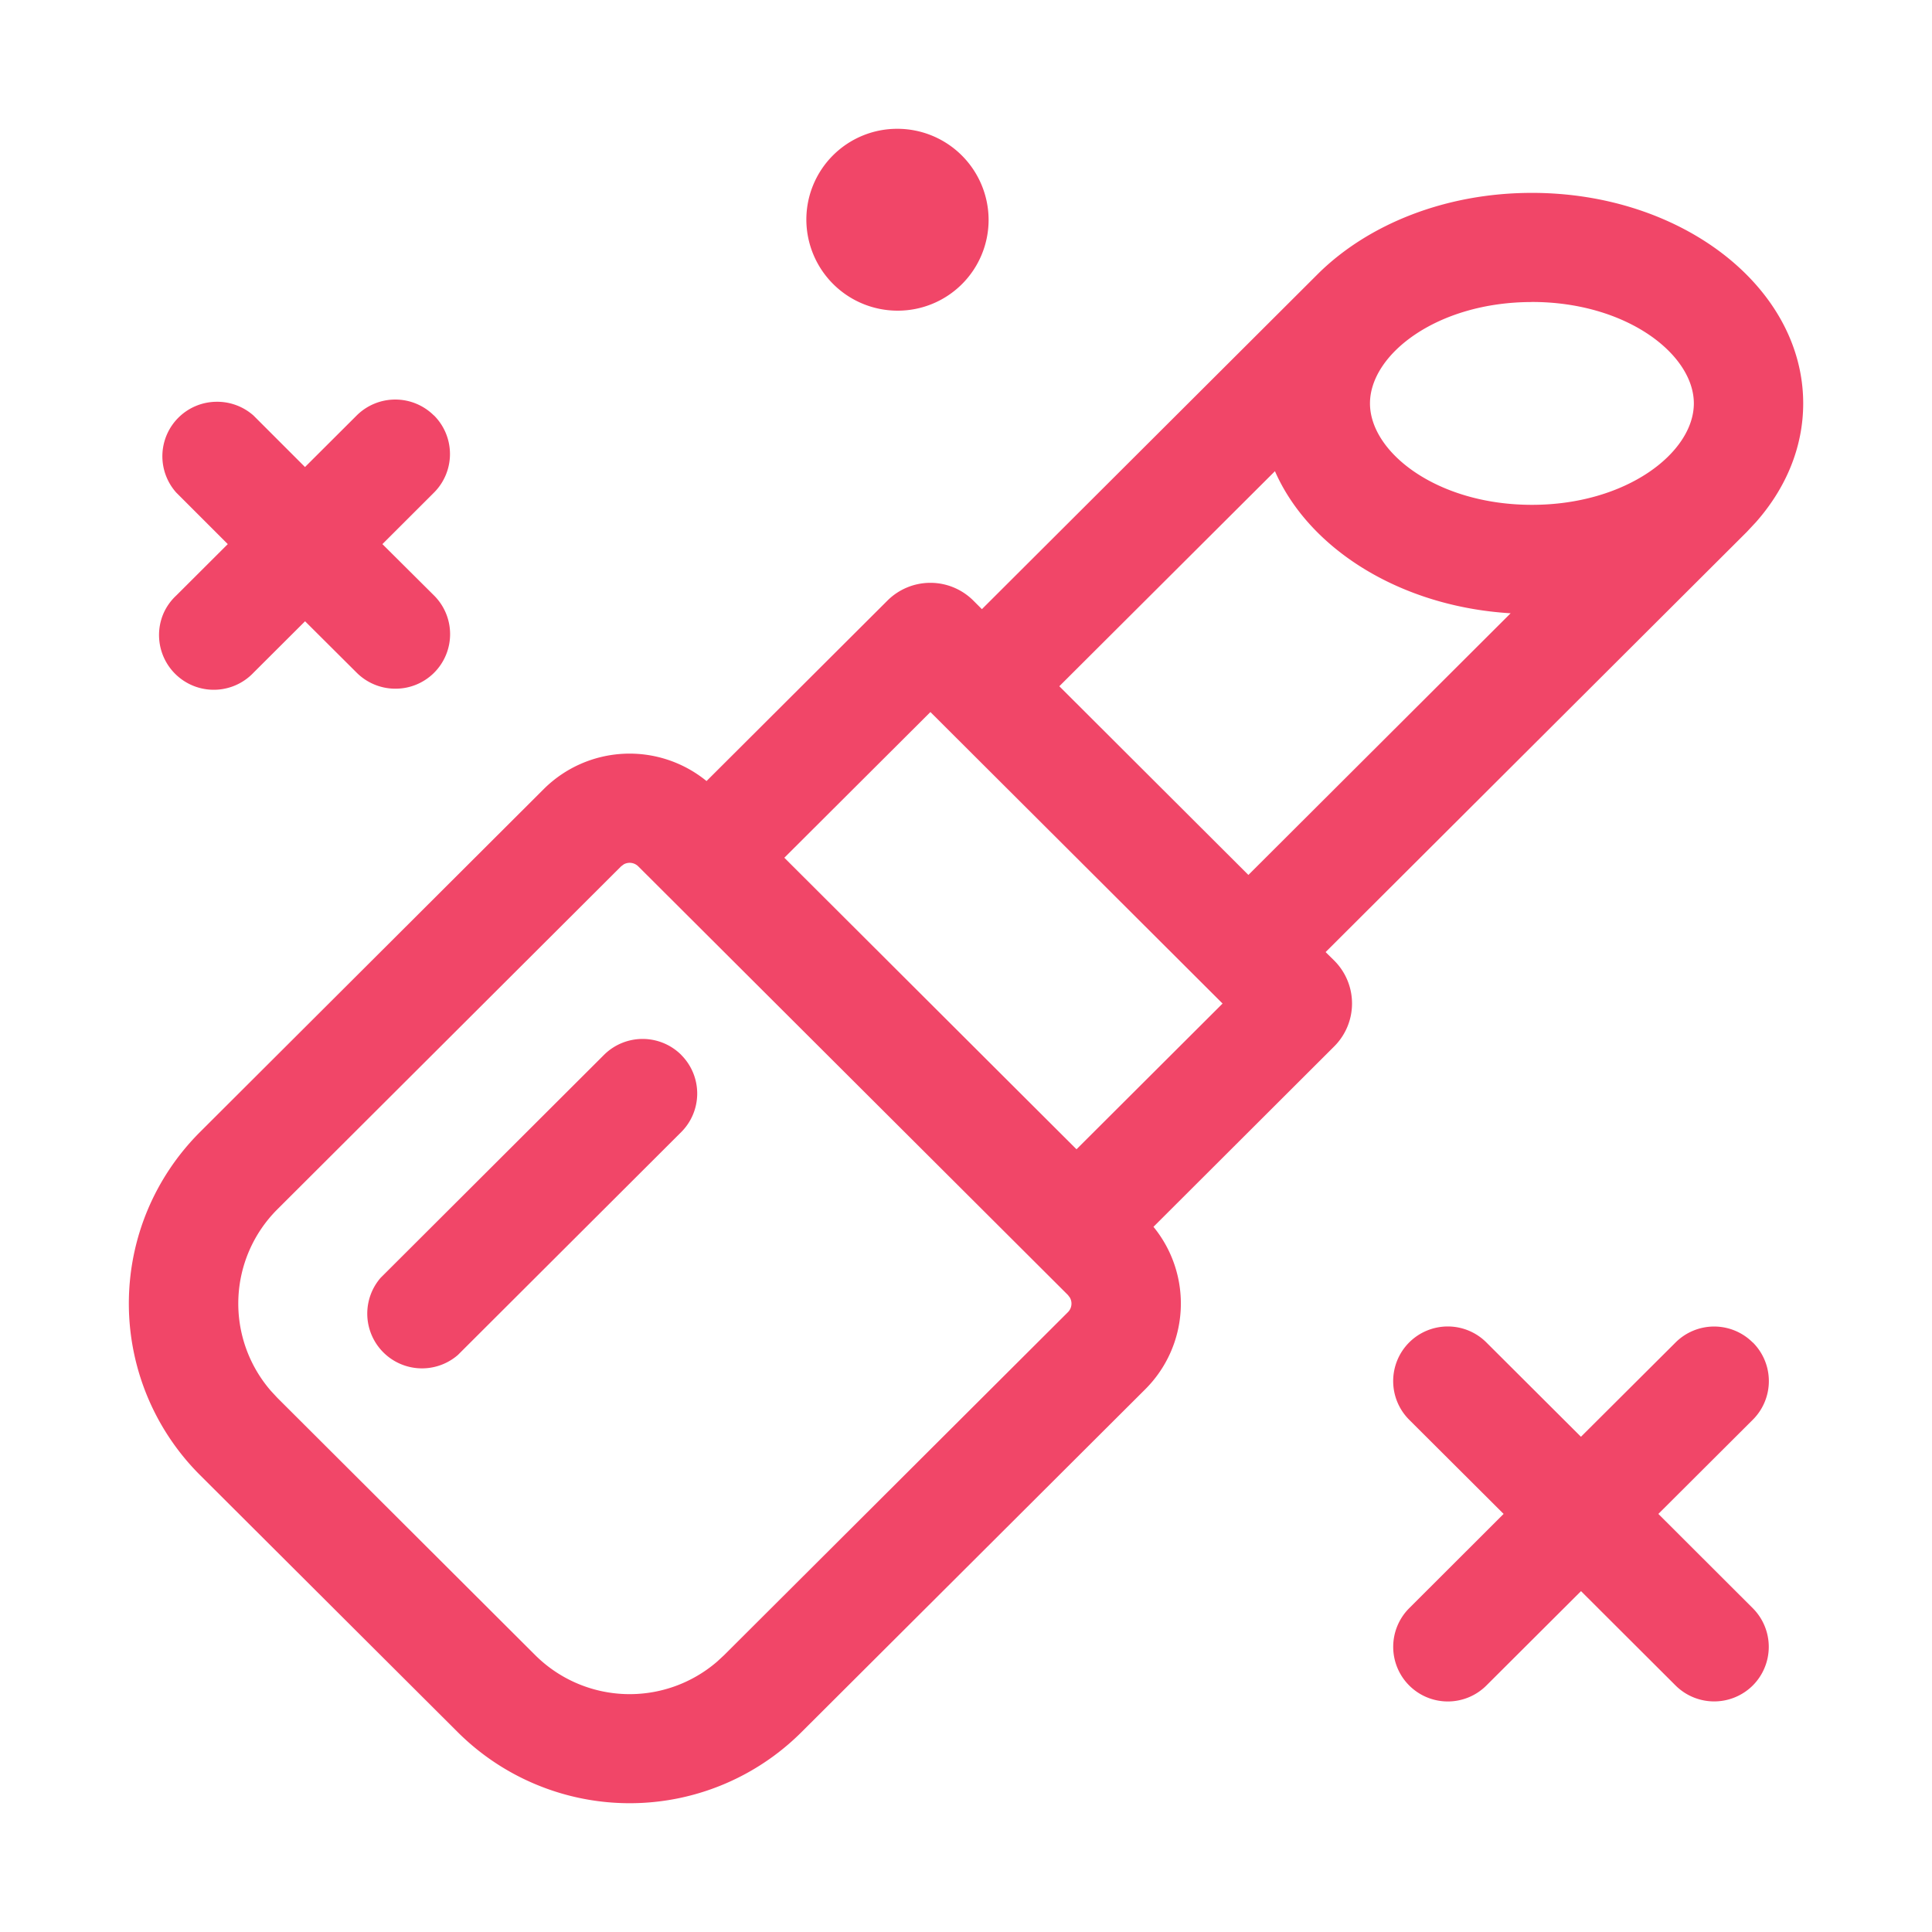 <svg width="30" height="30" fill="none" xmlns="http://www.w3.org/2000/svg"><path fill-rule="evenodd" clip-rule="evenodd" d="M23.788 2.995C26.114 2.995 28 4.459 28 6.264c0 .683-.27 1.318-.733 1.843l-.144.154-6.539 6.523.134.132a.941.941 0 0 1 0 1.332l-2.807 2.802a1.88 1.88 0 0 1-.128 2.523l-5.338 5.324a3.776 3.776 0 0 1-4.112.816 3.775 3.775 0 0 1-1.225-.816l-4.003-3.993a3.764 3.764 0 0 1-.818-4.103c.19-.457.468-.872.818-1.222l5.337-5.325a1.889 1.889 0 0 1 2.529-.126l2.809-2.802a.944.944 0 0 1 1.334 0l.133.133 5.23-5.218c.772-.758 1.967-1.246 3.31-1.246Zm3.43 17.851a.847.847 0 0 1 0 1.199l-1.467 1.463 1.467 1.465a.849.849 0 0 1 0 1.198.85.85 0 0 1-1.201 0l-1.467-1.464-1.468 1.464a.848.848 0 0 1-1.201 0 .849.849 0 0 1 0-1.198l1.467-1.465-1.467-1.463a.849.849 0 0 1 0-1.199.848.848 0 0 1 1.2 0l1.468 1.464 1.468-1.463a.848.848 0 0 1 1.2 0ZM9.685 13.422l-.04.03-5.338 5.326a2.068 2.068 0 0 0-.1 2.82l.1.108L8.31 25.7a2.078 2.078 0 0 0 2.827.1l.108-.1 5.338-5.325a.188.188 0 0 0 .03-.226l-.03-.04-6.672-6.656a.189.189 0 0 0-.226-.031Zm.893 2.959a.847.847 0 0 1 0 1.198L7.11 21.04a.85.85 0 0 1-1.2-1.198l3.468-3.461a.85.85 0 0 1 1.201 0Zm3.87-5.325-2.269 2.263 4.537 4.527 2.268-2.263-4.537-4.527Zm5.35-3.74-3.349 3.34 2.936 2.93 4.072-4.063c-1.707-.103-3.128-.994-3.66-2.207ZM6.738 6.45a.847.847 0 0 1 0 1.2l-.8.799.802.798a.847.847 0 0 1-.602 1.447.85.85 0 0 1-.6-.249l-.801-.798-.8.798a.85.85 0 0 1-1.397-.923.847.847 0 0 1 .197-.275l.8-.798-.8-.8a.846.846 0 0 1 .61-1.41.85.85 0 0 1 .589.213l.8.8.802-.8a.85.85 0 0 1 1.2 0V6.45Zm17.049-1.76c-1.468 0-2.514.81-2.514 1.574 0 .763 1.046 1.575 2.515 1.575 1.468 0 2.514-.812 2.514-1.575 0-.762-1.046-1.575-2.514-1.575l-.001.001ZM13.937 2a1.417 1.417 0 0 1 1.414 1.412 1.41 1.41 0 0 1-1.415 1.412 1.417 1.417 0 0 1-1.415-1.412A1.41 1.41 0 0 1 13.936 2Z" fill="#f14668"/></svg>